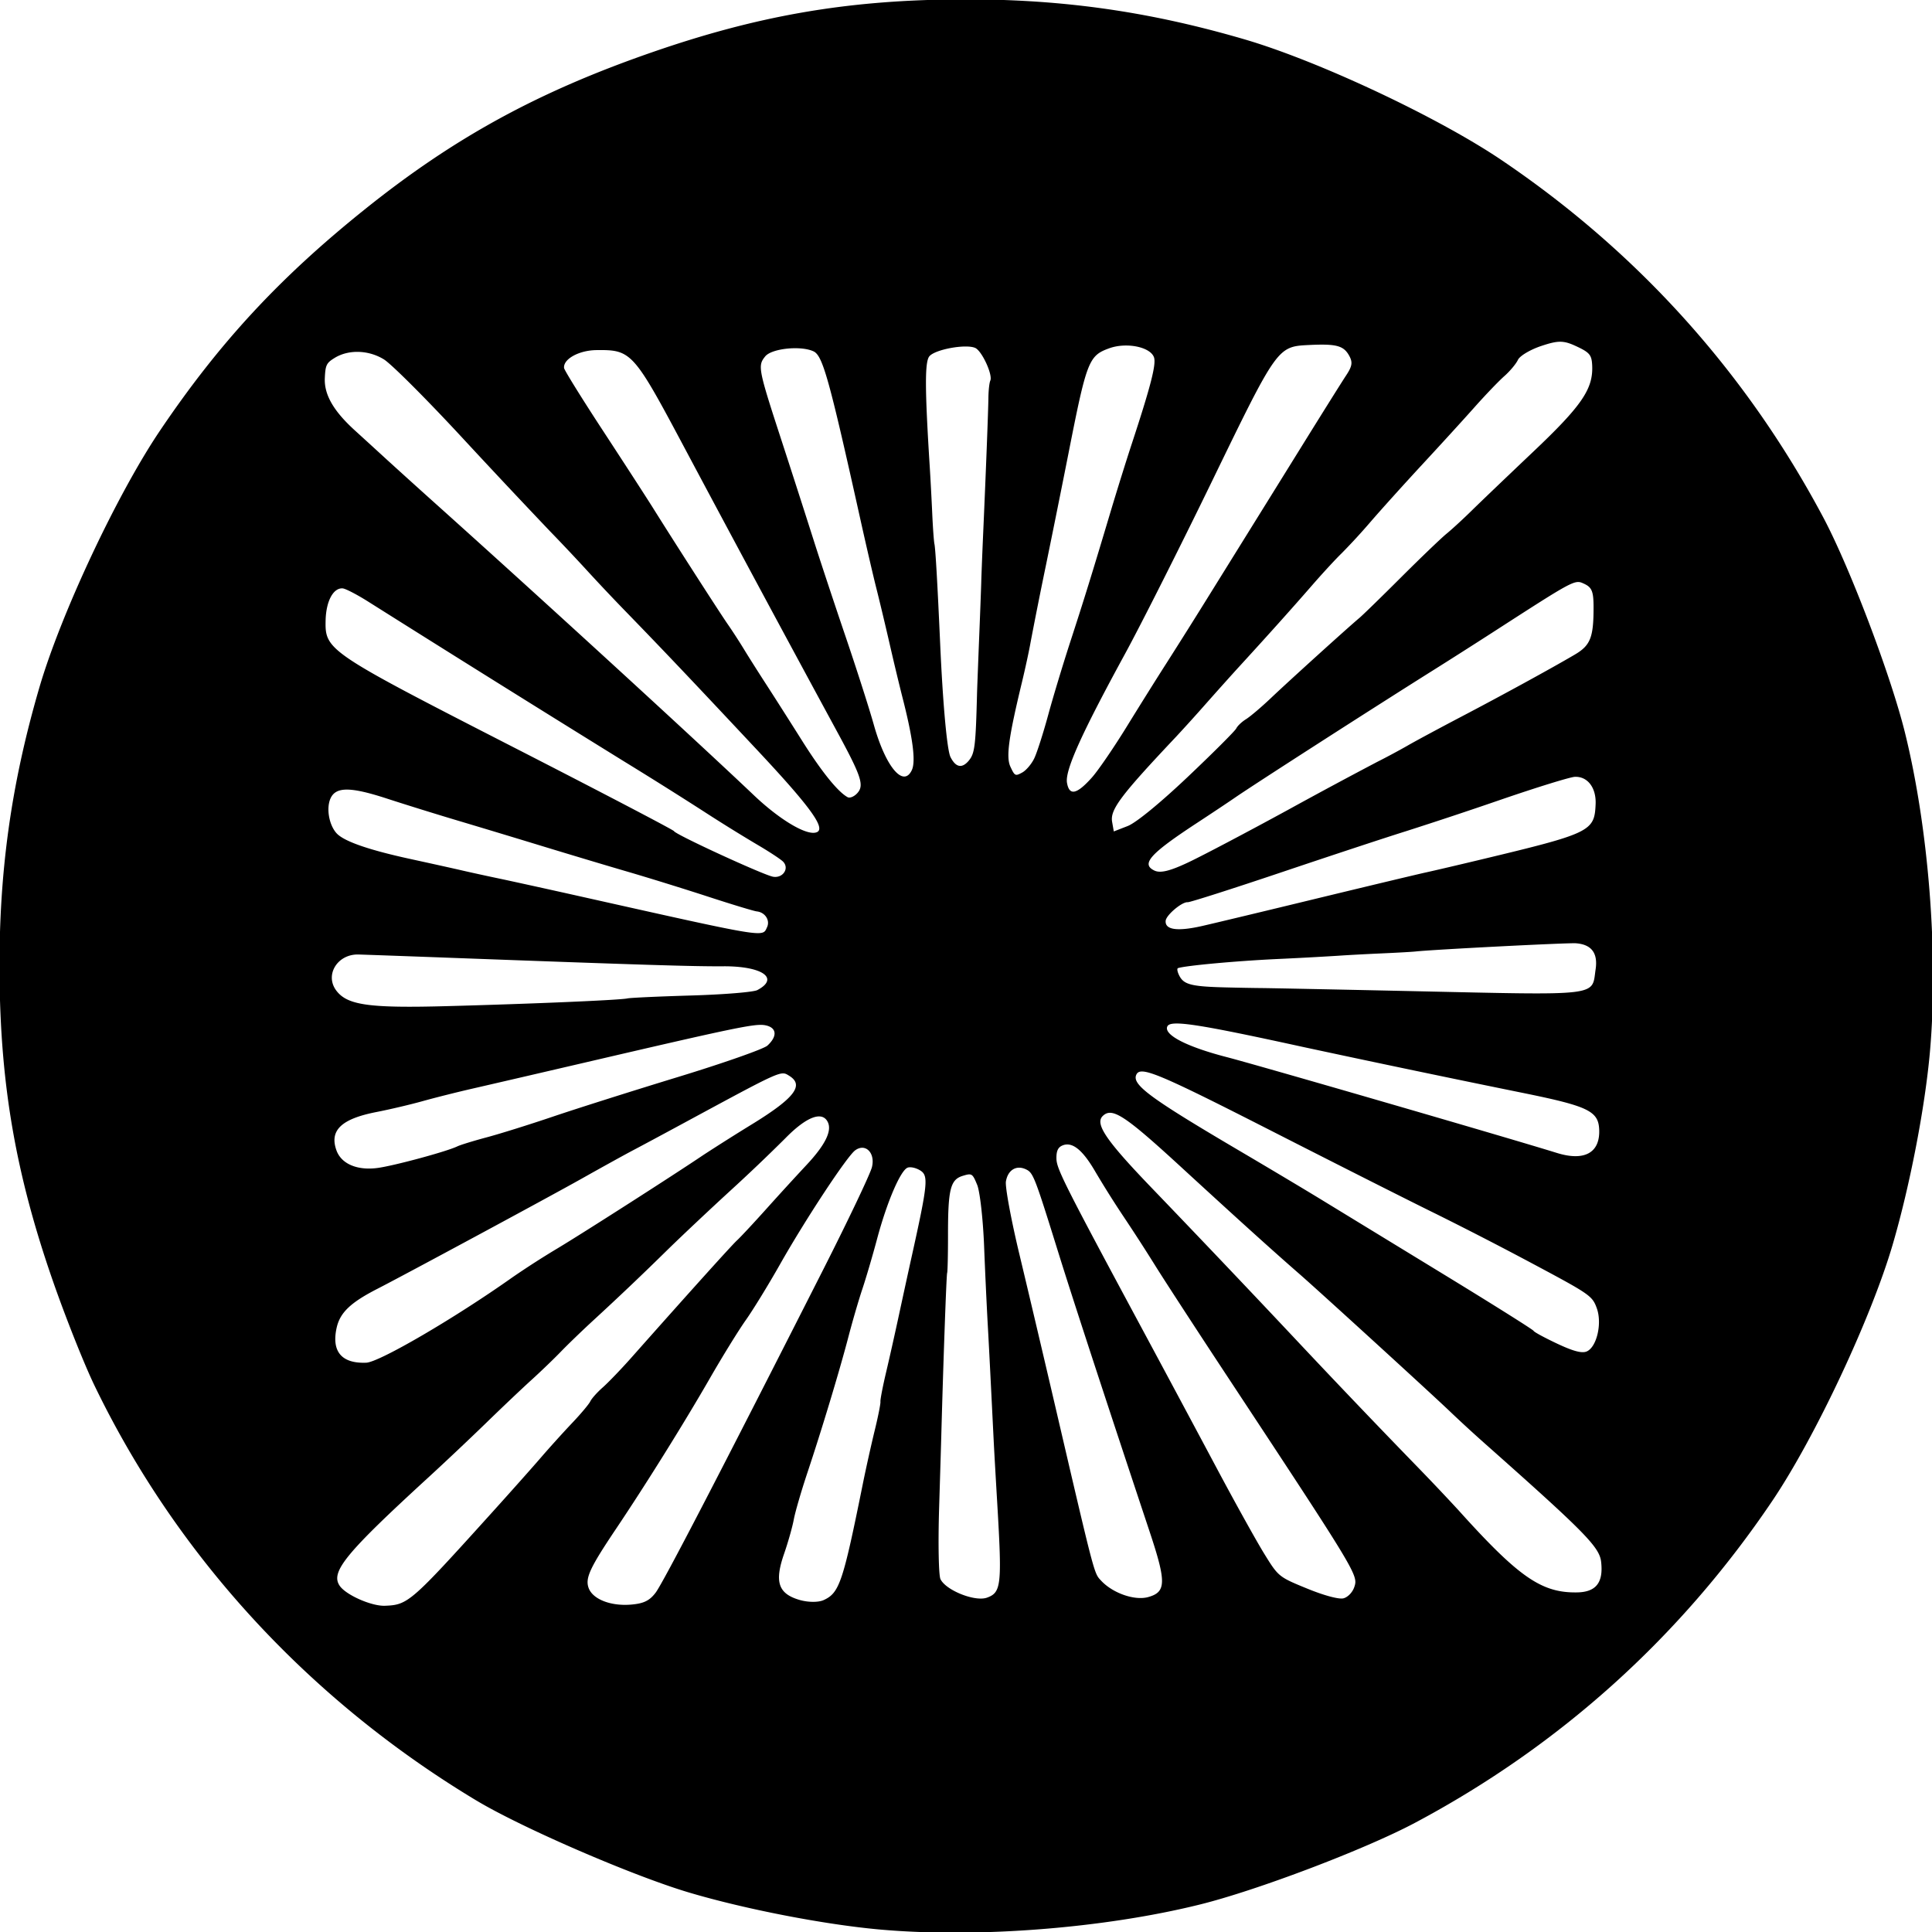<svg xmlns="http://www.w3.org/2000/svg" width="80" height="80"><path d="M19.712 74.547c-6.914-4.161-12.39-10.113-15.8-17.176-.434-.899-1.219-2.875-1.744-4.392-1.5-4.33-2.139-7.976-2.186-12.477-.045-4.28.462-7.977 1.651-12.043.892-3.048 3.214-7.993 4.99-10.625 2.452-3.635 4.94-6.324 8.476-9.16 3.711-2.978 7.18-4.875 11.912-6.513C31.341.66 34.987.023 39.49-.023c4.28-.045 7.978.463 12.045 1.653 3.048.892 7.994 3.214 10.627 4.99 5.644 3.808 10.142 8.8 13.333 14.8 1.095 2.058 2.794 6.532 3.382 8.904.982 3.961 1.393 9.19 1.039 13.211-.204 2.316-.83 5.558-1.542 7.993-.892 3.048-3.214 7.993-4.99 10.625-3.807 5.644-8.8 10.14-14.8 13.33-2.058 1.094-6.532 2.793-8.904 3.38-3.963.983-9.19 1.392-13.218 1.037-2.3-.203-5.609-.844-7.938-1.537-2.337-.695-6.935-2.686-8.811-3.816zm-3.774-8.056c.956-.036 1.067-.133 4.405-3.828.784-.868 1.712-1.91 2.062-2.317.35-.406.93-1.048 1.29-1.427.359-.378.697-.781.75-.895.054-.114.286-.374.518-.578.23-.204.76-.755 1.177-1.225 2.417-2.726 4.159-4.66 4.378-4.86.138-.126.693-.721 1.233-1.323a134.61 134.61 0 0 1 1.628-1.781c.779-.829 1.076-1.416.902-1.786-.227-.483-.884-.236-1.763.663a74.198 74.198 0 0 1-2.294 2.186c-.824.755-1.982 1.845-2.574 2.423a121.736 121.736 0 0 1-3.104 2.951c-.445.41-1.042.985-1.326 1.28-.284.294-.828.817-1.208 1.162-.38.344-1.231 1.15-1.89 1.792-.66.64-1.734 1.654-2.386 2.251-3.437 3.15-4.063 3.916-3.668 4.488.262.38 1.318.845 1.87.824zm10.167-.046c.544-.042.79-.16 1.046-.5.317-.423 2.703-5.024 6.939-13.379 1.04-2.053 1.948-3.961 2.016-4.24.144-.593-.276-1.007-.7-.689-.343.258-2.06 2.864-3.118 4.735-.47.83-1.1 1.857-1.4 2.282-.302.425-.97 1.508-1.487 2.407-1.07 1.86-2.64 4.379-3.894 6.247-1.084 1.615-1.28 2.039-1.134 2.445.167.463.9.755 1.732.692zm8.008-.192c.647-.3.792-.731 1.62-4.835.123-.608.34-1.583.482-2.166.143-.583.252-1.129.242-1.212-.01-.083.096-.63.234-1.215.139-.585.38-1.665.538-2.4.158-.734.396-1.828.53-2.43.654-2.953.69-3.305.36-3.52-.172-.113-.413-.17-.534-.126-.294.106-.86 1.425-1.268 2.956-.182.682-.455 1.61-.606 2.062-.152.452-.411 1.341-.577 1.977-.364 1.395-1.104 3.848-1.715 5.679-.246.74-.495 1.596-.551 1.902-.057.306-.238.947-.404 1.424-.4 1.155-.237 1.64.634 1.898.36.106.794.11 1.015.006zm-18.95-9.826c.543-.02 3.689-1.858 6.072-3.547a36.236 36.236 0 0 1 1.867-1.198c1.026-.615 4.83-3.05 6.039-3.867a93.288 93.288 0 0 1 2.043-1.29c1.725-1.065 2.123-1.593 1.494-1.98-.354-.218-.255-.263-4.452 2.006-.791.428-1.697.914-2.013 1.08-.315.165-1.28.698-2.144 1.184-1.332.749-7.327 3.981-8.434 4.548-1.121.573-1.556.989-1.696 1.62-.217.983.207 1.483 1.224 1.444zm25.707 9.728c.59-.213.623-.515.427-3.854-.064-1.076-.13-2.235-.147-2.576l-.115-2.301c-.046-.926-.11-2.16-.144-2.745a242.63 242.63 0 0 1-.142-3.093c-.045-1.116-.174-2.252-.286-2.523-.196-.475-.218-.49-.6-.373-.511.156-.61.556-.608 2.463 0 .813-.016 1.515-.036 1.559-.03.062-.16 3.7-.243 6.77-.005.188-.045 1.53-.09 2.984-.044 1.454-.018 2.769.057 2.923.227.466 1.431.945 1.927.766zm6.675-.024c.747-.208.756-.613.058-2.71-1.831-5.505-3.161-9.57-3.768-11.518-.997-3.203-1.05-3.341-1.355-3.484-.397-.187-.748.027-.827.503-.037.224.214 1.583.559 3.019.344 1.436 1.003 4.228 1.463 6.203 1.674 7.186 1.622 6.986 1.918 7.306.482.52 1.39.837 1.952.681zm-31.92-17.767c.678-.088 2.878-.683 3.314-.896.124-.06.67-.228 1.213-.373.544-.145 1.775-.53 2.737-.856.962-.326 3.293-1.065 5.18-1.641 1.889-.577 3.557-1.163 3.708-1.302.43-.395.386-.756-.1-.844-.413-.074-1.206.09-7.55 1.568-1.883.438-3.936.914-4.562 1.057-.626.143-1.553.376-2.061.518-.508.142-1.374.346-1.924.453-1.45.284-1.946.761-1.648 1.587.201.557.854.838 1.693.729zM55.63 66.183c.183-.048.375-.248.449-.468.165-.493.131-.548-5.33-8.83-1.25-1.896-2.561-3.911-2.913-4.478a77.91 77.91 0 0 0-1.302-2.016 40.84 40.84 0 0 1-1.18-1.876c-.537-.925-.975-1.265-1.382-1.074-.17.08-.234.234-.227.541.01.422.327 1.053 3.593 7.128.89 1.654 2.248 4.192 3.02 5.64.771 1.449 1.668 3.063 1.992 3.588.584.947.6.96 1.775 1.441.699.287 1.317.453 1.505.404zm9.668-.245c.79-.012 1.1-.404 1.001-1.268-.07-.607-.66-1.21-4.683-4.78a57.995 57.995 0 0 1-1.512-1.383c-.572-.558-5.429-4.996-6.293-5.75-1.131-.986-2.545-2.264-4.911-4.438-2.335-2.145-2.85-2.48-3.236-2.11-.334.321.124 1 1.981 2.934a785.624 785.624 0 0 1 5.9 6.205 436.004 436.004 0 0 0 5.042 5.283 98.59 98.59 0 0 1 1.793 1.89c2.505 2.785 3.447 3.44 4.918 3.417zM18.466 41.663c3.556-.095 7.212-.251 7.517-.321.116-.027 1.309-.082 2.65-.121 1.342-.04 2.57-.14 2.727-.224.934-.493.2-.998-1.433-.985-1.201.009-3.37-.059-11.128-.346-1.87-.07-3.648-.133-3.952-.142-.874-.025-1.411.848-.92 1.496.455.601 1.35.728 4.54.643zm-1.463-6.092c.734.16 1.65.362 2.037.451.386.09 1.132.253 1.658.363.526.111 1.937.421 3.136.689 8.015 1.793 7.728 1.745 7.928 1.32.134-.288-.083-.62-.428-.655-.114-.012-1.016-.285-2.006-.608-.99-.323-2.484-.786-3.32-1.03-.838-.244-2.44-.725-3.564-1.068a647.613 647.613 0 0 0-3.559-1.075c-.834-.249-2.125-.65-2.867-.892-1.501-.489-2.103-.493-2.327-.017-.19.405-.072 1.103.244 1.453.303.334 1.328.691 3.068 1.069zm48.71 20.385c.41-.193.632-1.163.407-1.784-.183-.509-.284-.579-2.574-1.802a159 159 0 0 0-4.071-2.099c-.929-.453-3.94-1.973-6.692-3.375-4.838-2.466-5.556-2.767-5.73-2.397-.193.411.552.962 4.236 3.132 1.23.724 2.78 1.649 3.445 2.056l4.973 3.037c2.07 1.263 3.777 2.336 3.795 2.383.017.048.46.287.982.533.675.317 1.032.409 1.229.316zM32.008 36.303c.407.073.688-.343.42-.622-.097-.1-.588-.423-1.09-.716a68.798 68.798 0 0 1-2.241-1.393 189.078 189.078 0 0 0-3.273-2.054 1526.302 1526.302 0 0 1-10.557-6.593c-.473-.3-.958-.552-1.078-.561-.39-.028-.688.533-.706 1.324-.028 1.237.077 1.308 7.772 5.25 3.642 1.865 6.636 3.43 6.653 3.477.05.136 3.7 1.816 4.1 1.888zm18.797 7.472c1.291.334 11.67 3.346 13.663 3.966 1.148.357 1.802-.012 1.75-.989-.038-.736-.467-.945-3.003-1.465a829.243 829.243 0 0 1-9.228-1.928c-4.425-.968-5.52-1.134-5.65-.858-.162.346.804.845 2.468 1.274zm-17.07-9.293c.552-.07-.056-.942-2.407-3.451-2.716-2.899-3.773-4.014-5.379-5.67a83.679 83.679 0 0 1-1.618-1.712 83.739 83.739 0 0 0-1.558-1.653 394.953 394.953 0 0 1-3.688-3.931c-1.452-1.566-2.887-2.999-3.189-3.184-.635-.391-1.463-.416-2.04-.06-.34.208-.382.297-.406.839-.03.683.362 1.362 1.25 2.168.333.303.932.85 1.331 1.216.4.365 1.3 1.18 2.003 1.81 4.396 3.943 10.736 9.751 13.181 12.074 1.011.961 2.067 1.612 2.52 1.554zm17.004 6.404c.47.012 1.164.025 1.543.028.379.004 3.154.06 6.167.126 7.918.172 7.454.227 7.622-.901.1-.674-.169-1.031-.814-1.08-.335-.026-5.908.26-6.643.34-.15.016-.79.052-1.421.08-.631.028-1.43.071-1.775.096a160.2 160.2 0 0 1-2.572.138c-1.675.08-3.736.269-4.066.374-.056.017-.026.171.067.341.188.344.516.423 1.892.458zm-15.246-8.037c.302-.326.184-.686-.852-2.593a1786.142 1786.142 0 0 1-6.28-11.68c-2.135-4.012-2.21-4.096-3.667-4.079-.724.009-1.38.373-1.337.743.01.088.73 1.249 1.6 2.578.87 1.33 1.805 2.773 2.077 3.207.918 1.468 2.786 4.372 3.098 4.82.17.243.47.704.665 1.024.194.32.619.99.943 1.49.324.5.984 1.537 1.468 2.305.809 1.286 1.485 2.125 1.891 2.346.09.049.267-.024.394-.161zm14.308 5.489c.57-.131 2.736-.65 4.815-1.155 2.078-.503 4.061-.977 4.407-1.053.345-.075 1.396-.321 2.334-.546 4.508-1.081 4.666-1.158 4.714-2.283.03-.681-.331-1.156-.861-1.134-.194.008-1.56.43-3.034.936a188.494 188.494 0 0 1-3.996 1.328c-.724.225-3.01.979-5.08 1.676-2.07.697-3.834 1.26-3.92 1.252-.234-.022-.889.529-.912.767-.036.38.488.452 1.533.212zm-12.044-6.45c.172-.367.04-1.355-.414-3.112a115.08 115.08 0 0 1-.505-2.114c-.187-.815-.437-1.858-.554-2.318-.117-.46-.413-1.735-.657-2.835-1.294-5.826-1.56-6.782-1.94-6.96-.526-.247-1.732-.122-2 .207-.317.388-.293.515.66 3.439a656.97 656.97 0 0 1 1.33 4.128c.266.84.861 2.637 1.323 3.996.462 1.358.995 3.021 1.184 3.696.49 1.742 1.223 2.617 1.573 1.873zM49.224 35.7c.592-.28 2.437-1.253 4.1-2.16a227.095 227.095 0 0 1 3.702-1.991c.373-.187.945-.494 1.271-.682.326-.188 1.316-.72 2.199-1.183 1.703-.892 3.768-2.022 4.714-2.579.646-.38.777-.71.776-1.957 0-.65-.068-.823-.38-.97-.402-.188-.352-.215-3.854 2.044-.701.452-1.771 1.133-2.378 1.514-2.447 1.535-7.458 4.755-8.228 5.287-.282.194-1.018.685-1.637 1.09-1.9 1.249-2.271 1.67-1.703 1.937.245.115.648.016 1.418-.35zm-9.1-4.215c.24-.293.278-.614.333-2.777.005-.188.043-1.181.084-2.208.042-1.027.082-2.097.09-2.38.007-.28.043-1.197.08-2.036.115-2.592.21-5.063.217-5.63.004-.298.04-.61.078-.692.11-.236-.341-1.221-.62-1.353-.377-.176-1.663.056-1.903.344-.192.23-.188 1.344.015 4.563.031.49.078 1.368.104 1.95.026.583.067 1.147.09 1.254.044.192.128 1.666.24 4.175.111 2.476.284 4.37.426 4.653.22.437.483.484.767.137zm9.063.68c1.055-1 1.957-1.902 2.005-2.003.048-.102.228-.273.4-.38.173-.106.643-.505 1.045-.887.748-.71 3.17-2.903 3.646-3.302.146-.122.927-.883 1.737-1.692.81-.808 1.654-1.618 1.876-1.799.222-.181.698-.619 1.058-.973.36-.354 1.5-1.443 2.53-2.42 2-1.895 2.482-2.594 2.446-3.551-.018-.457-.096-.556-.648-.815-.535-.251-.751-.254-1.457-.019-.46.153-.891.41-.97.576-.077.165-.33.467-.56.671-.232.204-.787.783-1.234 1.286-.447.503-1.416 1.565-2.153 2.36-.737.796-1.698 1.861-2.137 2.369a26.094 26.094 0 0 1-1.22 1.328c-.233.224-.784.821-1.225 1.328-.807.928-1.822 2.06-2.944 3.285-.336.366-.974 1.078-1.42 1.582a74.247 74.247 0 0 1-1.261 1.396c-2.294 2.43-2.738 3.02-2.651 3.523l.07.4.574-.223c.347-.135 1.333-.942 2.493-2.04zm-6.355-.775c.112-.238.368-1.038.569-1.776.2-.739.613-2.101.914-3.029.566-1.735.91-2.846 1.694-5.471.25-.834.631-2.055.848-2.714.793-2.411 1.028-3.325.926-3.607-.155-.43-1.141-.628-1.85-.372-.854.308-.934.515-1.697 4.39a703.74 703.74 0 0 1-.923 4.581 200.421 200.421 0 0 0-.641 3.216c-.059.338-.22 1.08-.357 1.649-.553 2.292-.662 3.092-.476 3.491.18.386.202.397.49.24.165-.09.392-.36.503-.598zm2.38.807c.256-.285.911-1.243 1.456-2.128.545-.886 1.28-2.058 1.632-2.606a271.17 271.17 0 0 0 1.804-2.87l1.788-2.878a3475.7 3475.7 0 0 0 2.078-3.347c.8-1.289 1.596-2.56 1.771-2.824.257-.39.279-.549.114-.836-.229-.399-.537-.477-1.657-.422-1.304.064-1.308.07-4.016 5.65-1.322 2.722-2.943 5.94-3.604 7.151-1.813 3.325-2.484 4.818-2.396 5.329.096.548.403.482 1.03-.219z"/></svg>